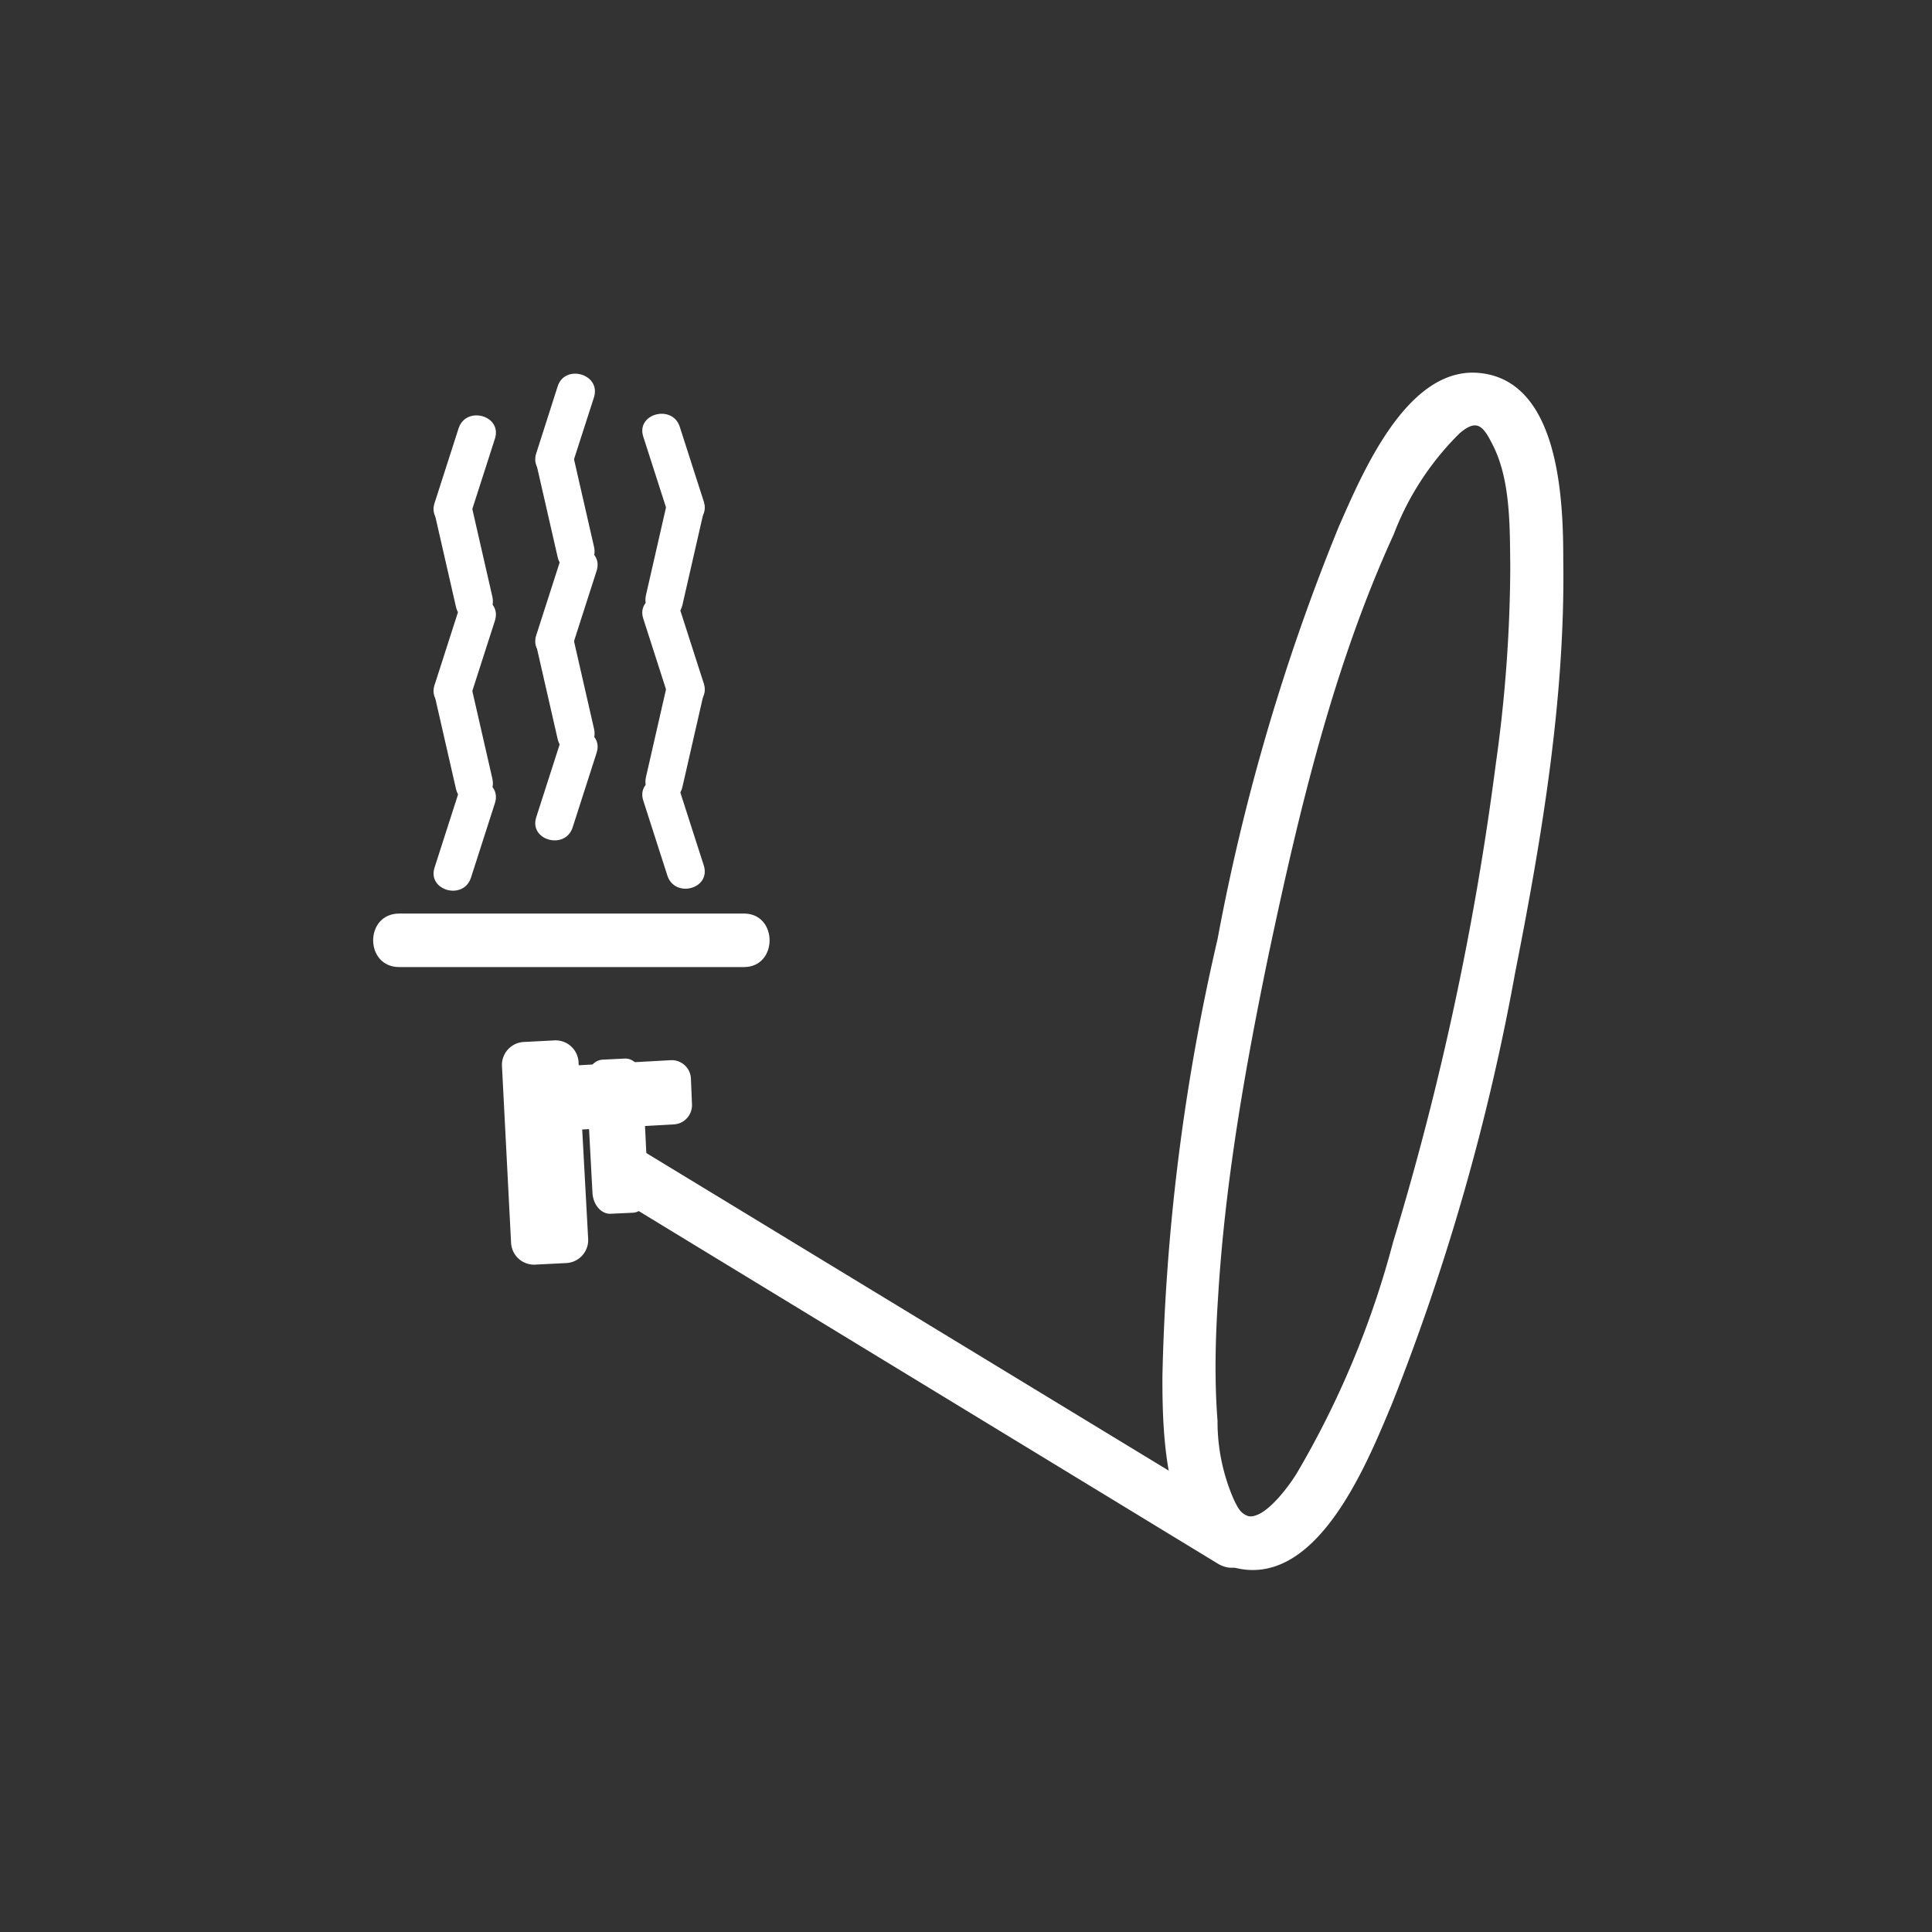 <svg xmlns="http://www.w3.org/2000/svg" width="361" height="361"><rect width="100%" height="100%" fill="#333333" stroke="none"/><path d="M232.7 283.5l-113-68.7c-5.6-3.4-10.6 5.3-5.1 8.6l113 68.8c5.6 3.3 10.6-5.3 5-8.7zM100 236.3a4.3 4.3 0 0 1-4.5-4l-1.7-33a4.3 4.3 0 0 1 4-4.6l5.8-.3a4.3 4.3 0 0 1 4.5 4l1.8 33.1a4.3 4.3 0 0 1-4 4.5l-5.9.3z" fill="#fff"/><path d="M129.3 206.4a3.6 3.6 0 0 1-3.4 3.7l-18 1a3.6 3.6 0 0 1-3.8-3.4l-.3-4.8a3.6 3.6 0 0 1 3.4-3.8l18.1-1a3.6 3.6 0 0 1 3.8 3.4l.2 4.9z" fill="#fff"/><path d="M114 226.8c-1.7 0-3.2-1.7-3.3-4l-1.1-20.5c-.1-2.3 1.2-4.2 3-4.3l4.1-.2c1.8-.1 3.3 1.7 3.4 4l1 20.5c.2 2.3-1.1 4.2-2.8 4.3l-4.3.2zm113.5-51.3a397.5 397.5 0 0 0-10.3 81.8c0 11 .3 34.4 15.6 36 14.3 1.4 23-20.8 27.3-31a423 423 0 0 0 23-80.5c5-25.3 9.4-51.5 9-77.3 0-11-.7-33.3-15.6-34.8-13.6-1.4-22 18.9-26.3 28.6a394.8 394.8 0 0 0-22.7 77.2c-1.4 6.3 8.3 9 9.6 2.6 5.6-26.4 12-53.5 23.3-78.2a53 53 0 0 1 12.4-19c3-2.5 4.2-1.6 6 2 3.5 6.6 3.3 15.6 3.4 22.8a269 269 0 0 1-2.7 37 550 550 0 0 1-19.2 89.4 170.8 170.8 0 0 1-18 43.2c-1.8 2.9-5 6.9-7.5 7.8-1 .4-1.6.2-1.8.1-1.2-.5-1.7-1.4-2.5-3.1a36.3 36.3 0 0 1-3-14.6c-.6-7.7-.4-15.5.1-23.1 1.3-21.6 5.1-43.1 9.5-64.3 1.3-6.3-8.3-9-9.6-2.6z" fill="#fff"/><g fill="#fff"><path d="M74.6 180.7H139c6.4 0 6.4-10 0-10H74.6c-6.5 0-6.5 10 0 10zm32.4-26.1l4.5-14c1.3-4.3-5.4-6.1-6.8-1.9l-4.5 14c-1.4 4.3 5.4 6.2 6.8 1.9z"/><path d="M111 136.2l-4-17.5c-1-4.4-7.8-2.5-6.8 1.9l4 17.5c1 4.4 7.8 2.5 6.8-1.9z"/><path d="M107 120.6l4.5-14c1.3-4.3-5.4-6.1-6.8-1.9l-4.5 14c-1.4 4.3 5.4 6.2 6.8 1.9z"/><path d="M111 102.2l-4-17.5c-1-4.4-7.8-2.5-6.8 1.9l4 17.5c1 4.4 7.8 2.5 6.8-1.9z"/><path d="M107 86.6l4-12.4c1.3-4.4-5.5-6.2-6.8-2l-4 12.5c-1.4 4.3 5.3 6.2 6.7 1.9zm24.5 75.1l-4.5-14c-1.4-4.2-8.2-2.4-6.8 1.9l4.5 14c1.4 4.3 8.2 2.5 6.8-1.9z"/><path d="M127.5 147.1l4-17.5c1-4.4-5.8-6.3-6.8-1.9l-4 17.5c-1 4.4 5.7 6.3 6.8 1.9z"/><path d="M131.5 127.7l-4.5-14c-1.4-4.2-8.2-2.4-6.8 1.9l4.5 14c1.4 4.3 8.2 2.5 6.8-1.9z"/><path d="M127.5 113.1l4-17.5c1-4.4-5.8-6.3-6.8-1.9l-4 17.5c-1 4.4 5.7 6.3 6.8 1.9z"/><path d="M131.5 93.7l-4.5-14c-1.4-4.2-8.2-2.4-6.8 1.9l4.5 14c1.4 4.3 8.2 2.5 6.8-1.9zM88 164l4.5-14c1.3-4.3-5.4-6.1-6.8-1.9l-4.5 14c-1.4 4.3 5.4 6.2 6.8 1.9z"/><path d="M92 145.5L88 128c-1-4.4-7.8-2.5-6.8 1.9l4 17.5c1 4.4 7.8 2.5 6.8-1.9z"/><path d="M88 129.9l4.5-14c1.3-4.3-5.4-6.1-6.8-1.9l-4.5 14c-1.4 4.3 5.4 6.2 6.8 1.9z"/><path d="M92 111.5L88 94c-1-4.4-7.8-2.5-6.8 1.9l4 17.5c1 4.4 7.8 2.5 6.8-1.9z"/><path d="M88 95.9l4.5-14c1.3-4.3-5.4-6.1-6.8-1.9l-4.5 14c-1.4 4.3 5.4 6.2 6.8 1.9z"/></g></svg>